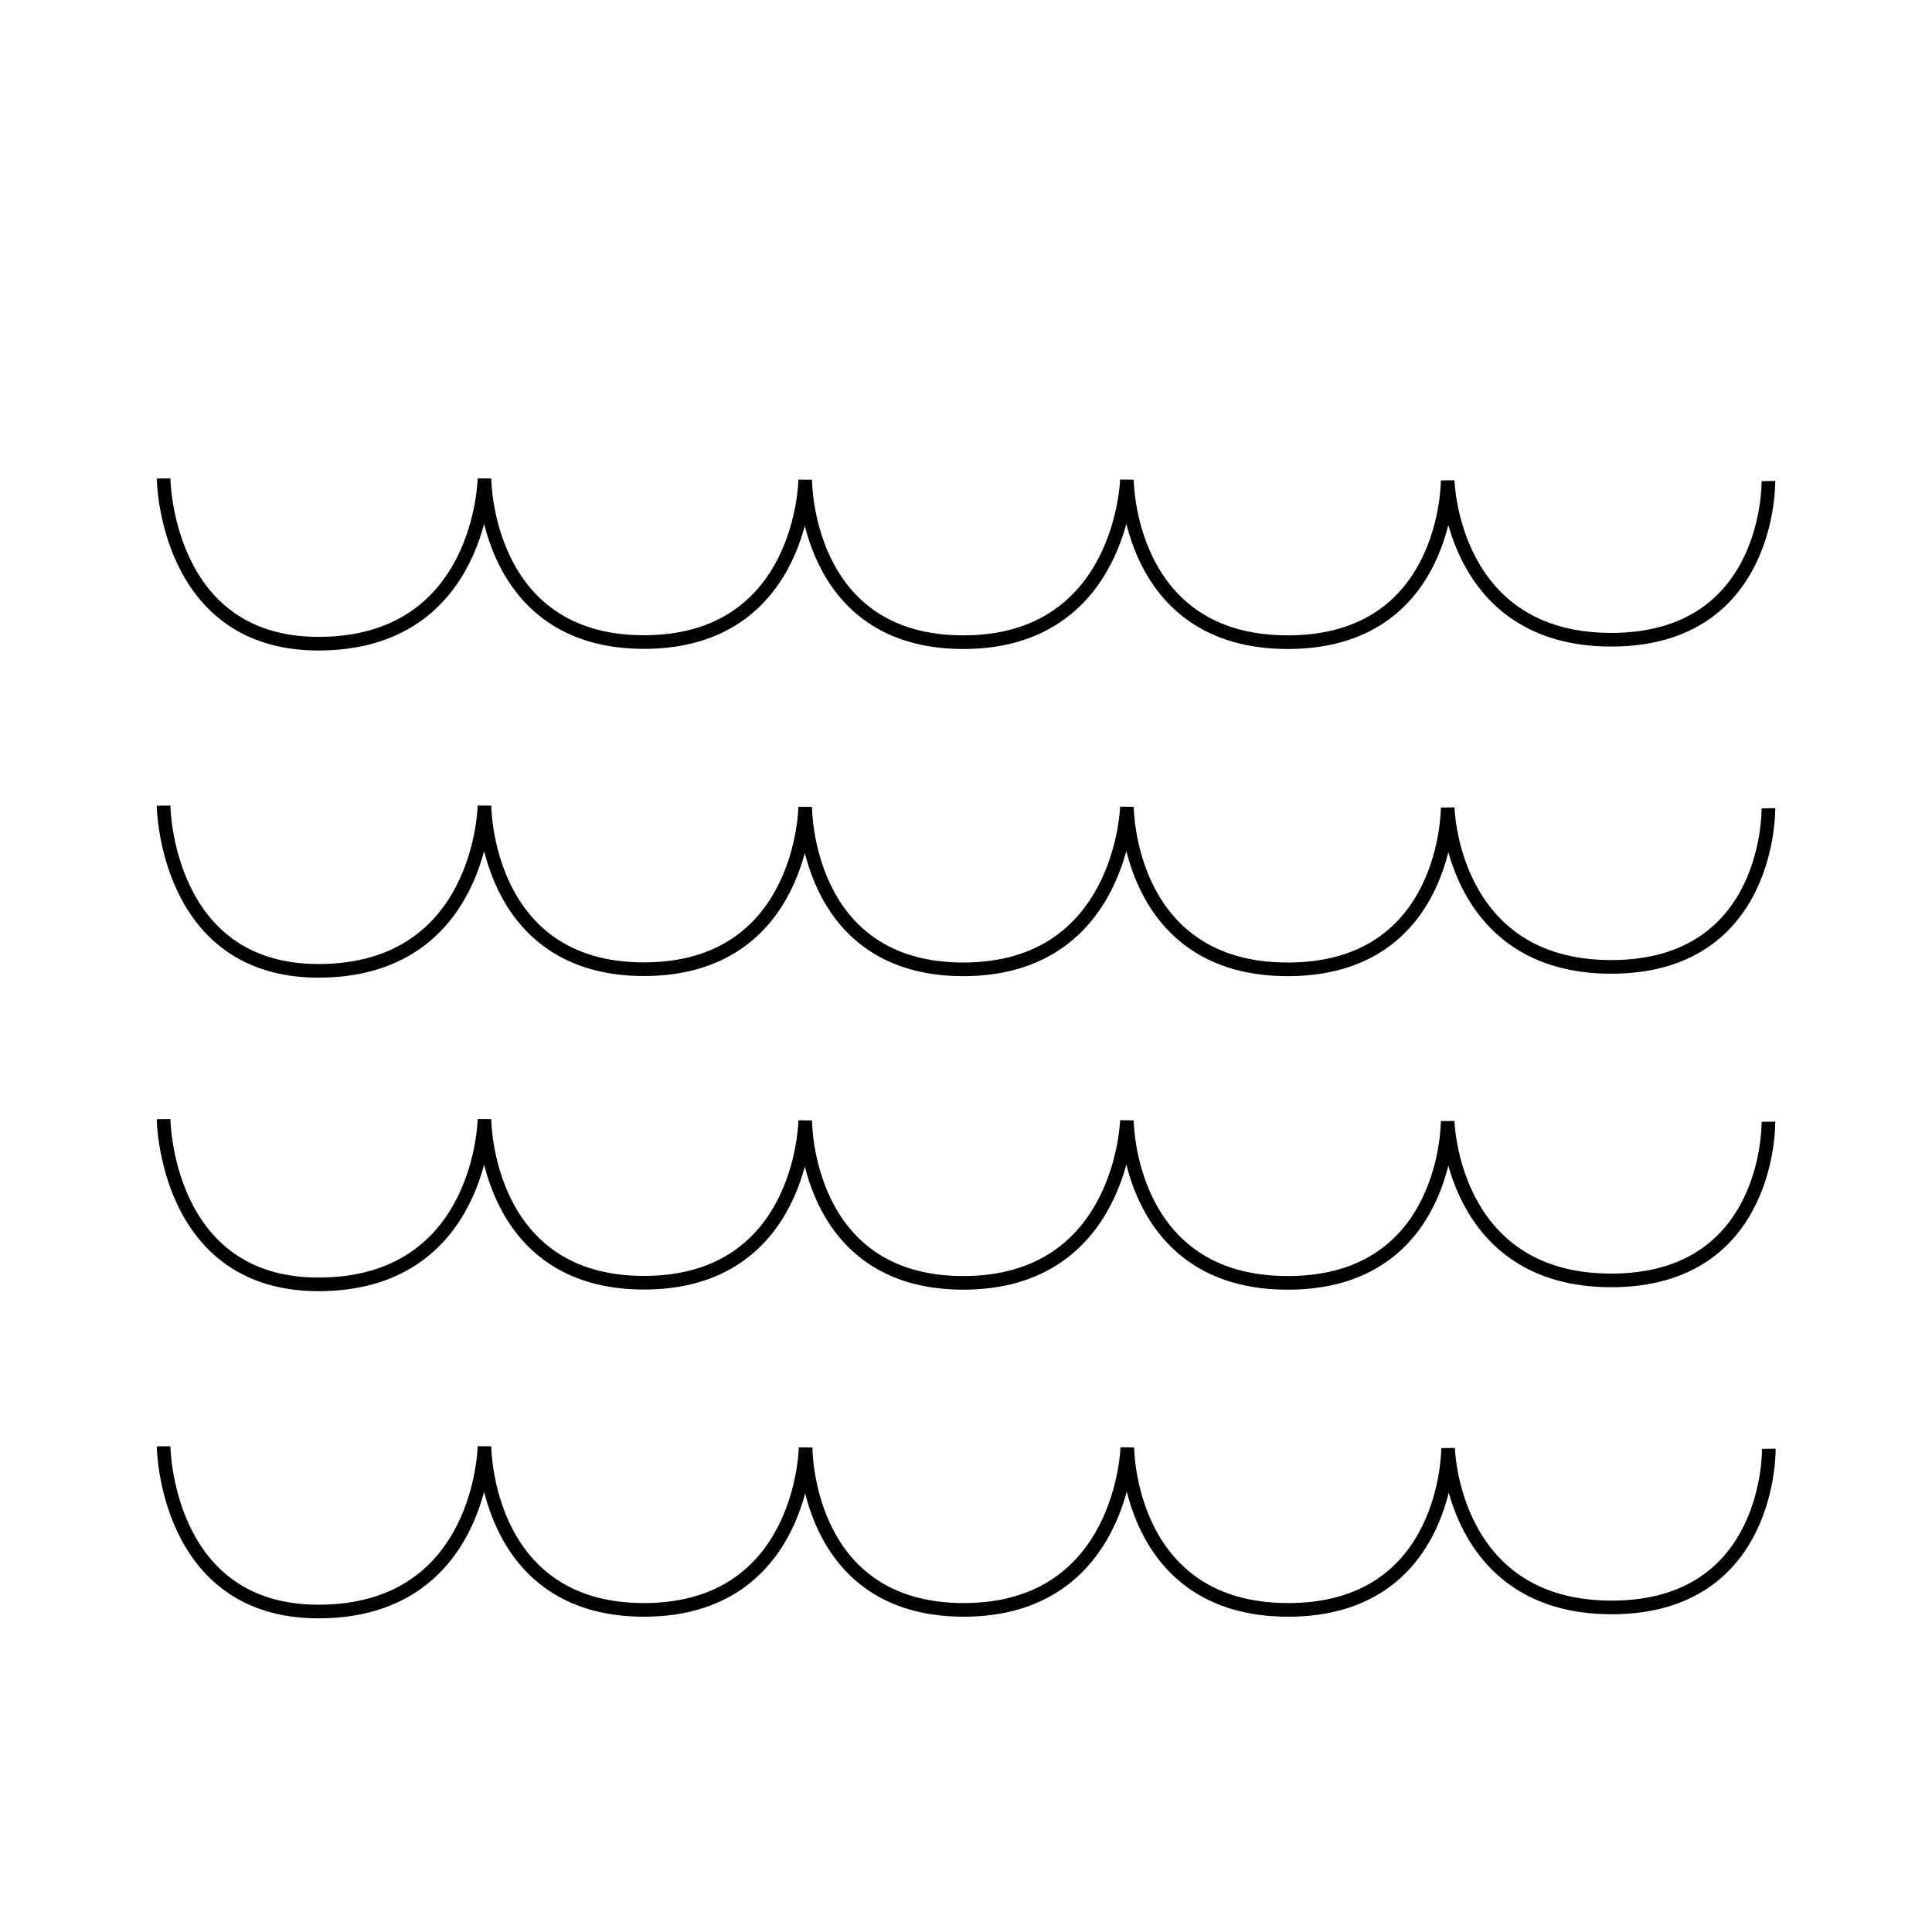 <svg xmlns="http://www.w3.org/2000/svg" viewBox="0 0 141.73 141.73">
	<defs>
		<style>.cls-1{fill:none;stroke:currentColor;stroke-miterlimit:10;}</style>
	</defs>
	<title>Academicons</title>
	<path class="cls-1" d="M12,106.1s.12,12.12,11.36,12.12c12,0,12.18-12.12,12.18-12.12s0,12,11.7,12,11.86-11.92,11.86-11.92-.08,11.92,11.6,11.92,12-11.92,12-11.92,0,11.92,11.8,11.92,11.73-11.87,11.73-11.87.25,11.69,12,11.69,11.53-11.64,11.53-11.64"/>
	<path class="cls-1" d="M12,82.1s.12,12.12,11.36,12.12c12,0,12.18-12.12,12.18-12.12s0,12,11.7,12S59.07,82.19,59.07,82.19,59,94.11,70.67,94.11s12-11.92,12-11.92,0,11.92,11.8,11.92,11.73-11.87,11.73-11.87.25,11.69,12,11.69,11.53-11.64,11.53-11.64"/>
	<path class="cls-1" d="M12,59.1s.12,12.12,11.36,12.12c12,0,12.18-12.12,12.18-12.12s0,12,11.7,12S59.07,59.19,59.07,59.19,59,71.11,70.67,71.11s12-11.92,12-11.92,0,11.92,11.8,11.92,11.73-11.87,11.73-11.87.25,11.69,12,11.69,11.53-11.64,11.53-11.64"/>
	<path class="cls-1" d="M12,35.1s.12,12.12,11.36,12.12c12,0,12.18-12.12,12.18-12.12s0,12,11.7,12S59.07,35.19,59.07,35.19,59,47.11,70.67,47.11s12-11.92,12-11.92,0,11.92,11.8,11.92,11.73-11.87,11.73-11.87.25,11.69,12,11.69,11.53-11.64,11.53-11.64"/>
</svg>